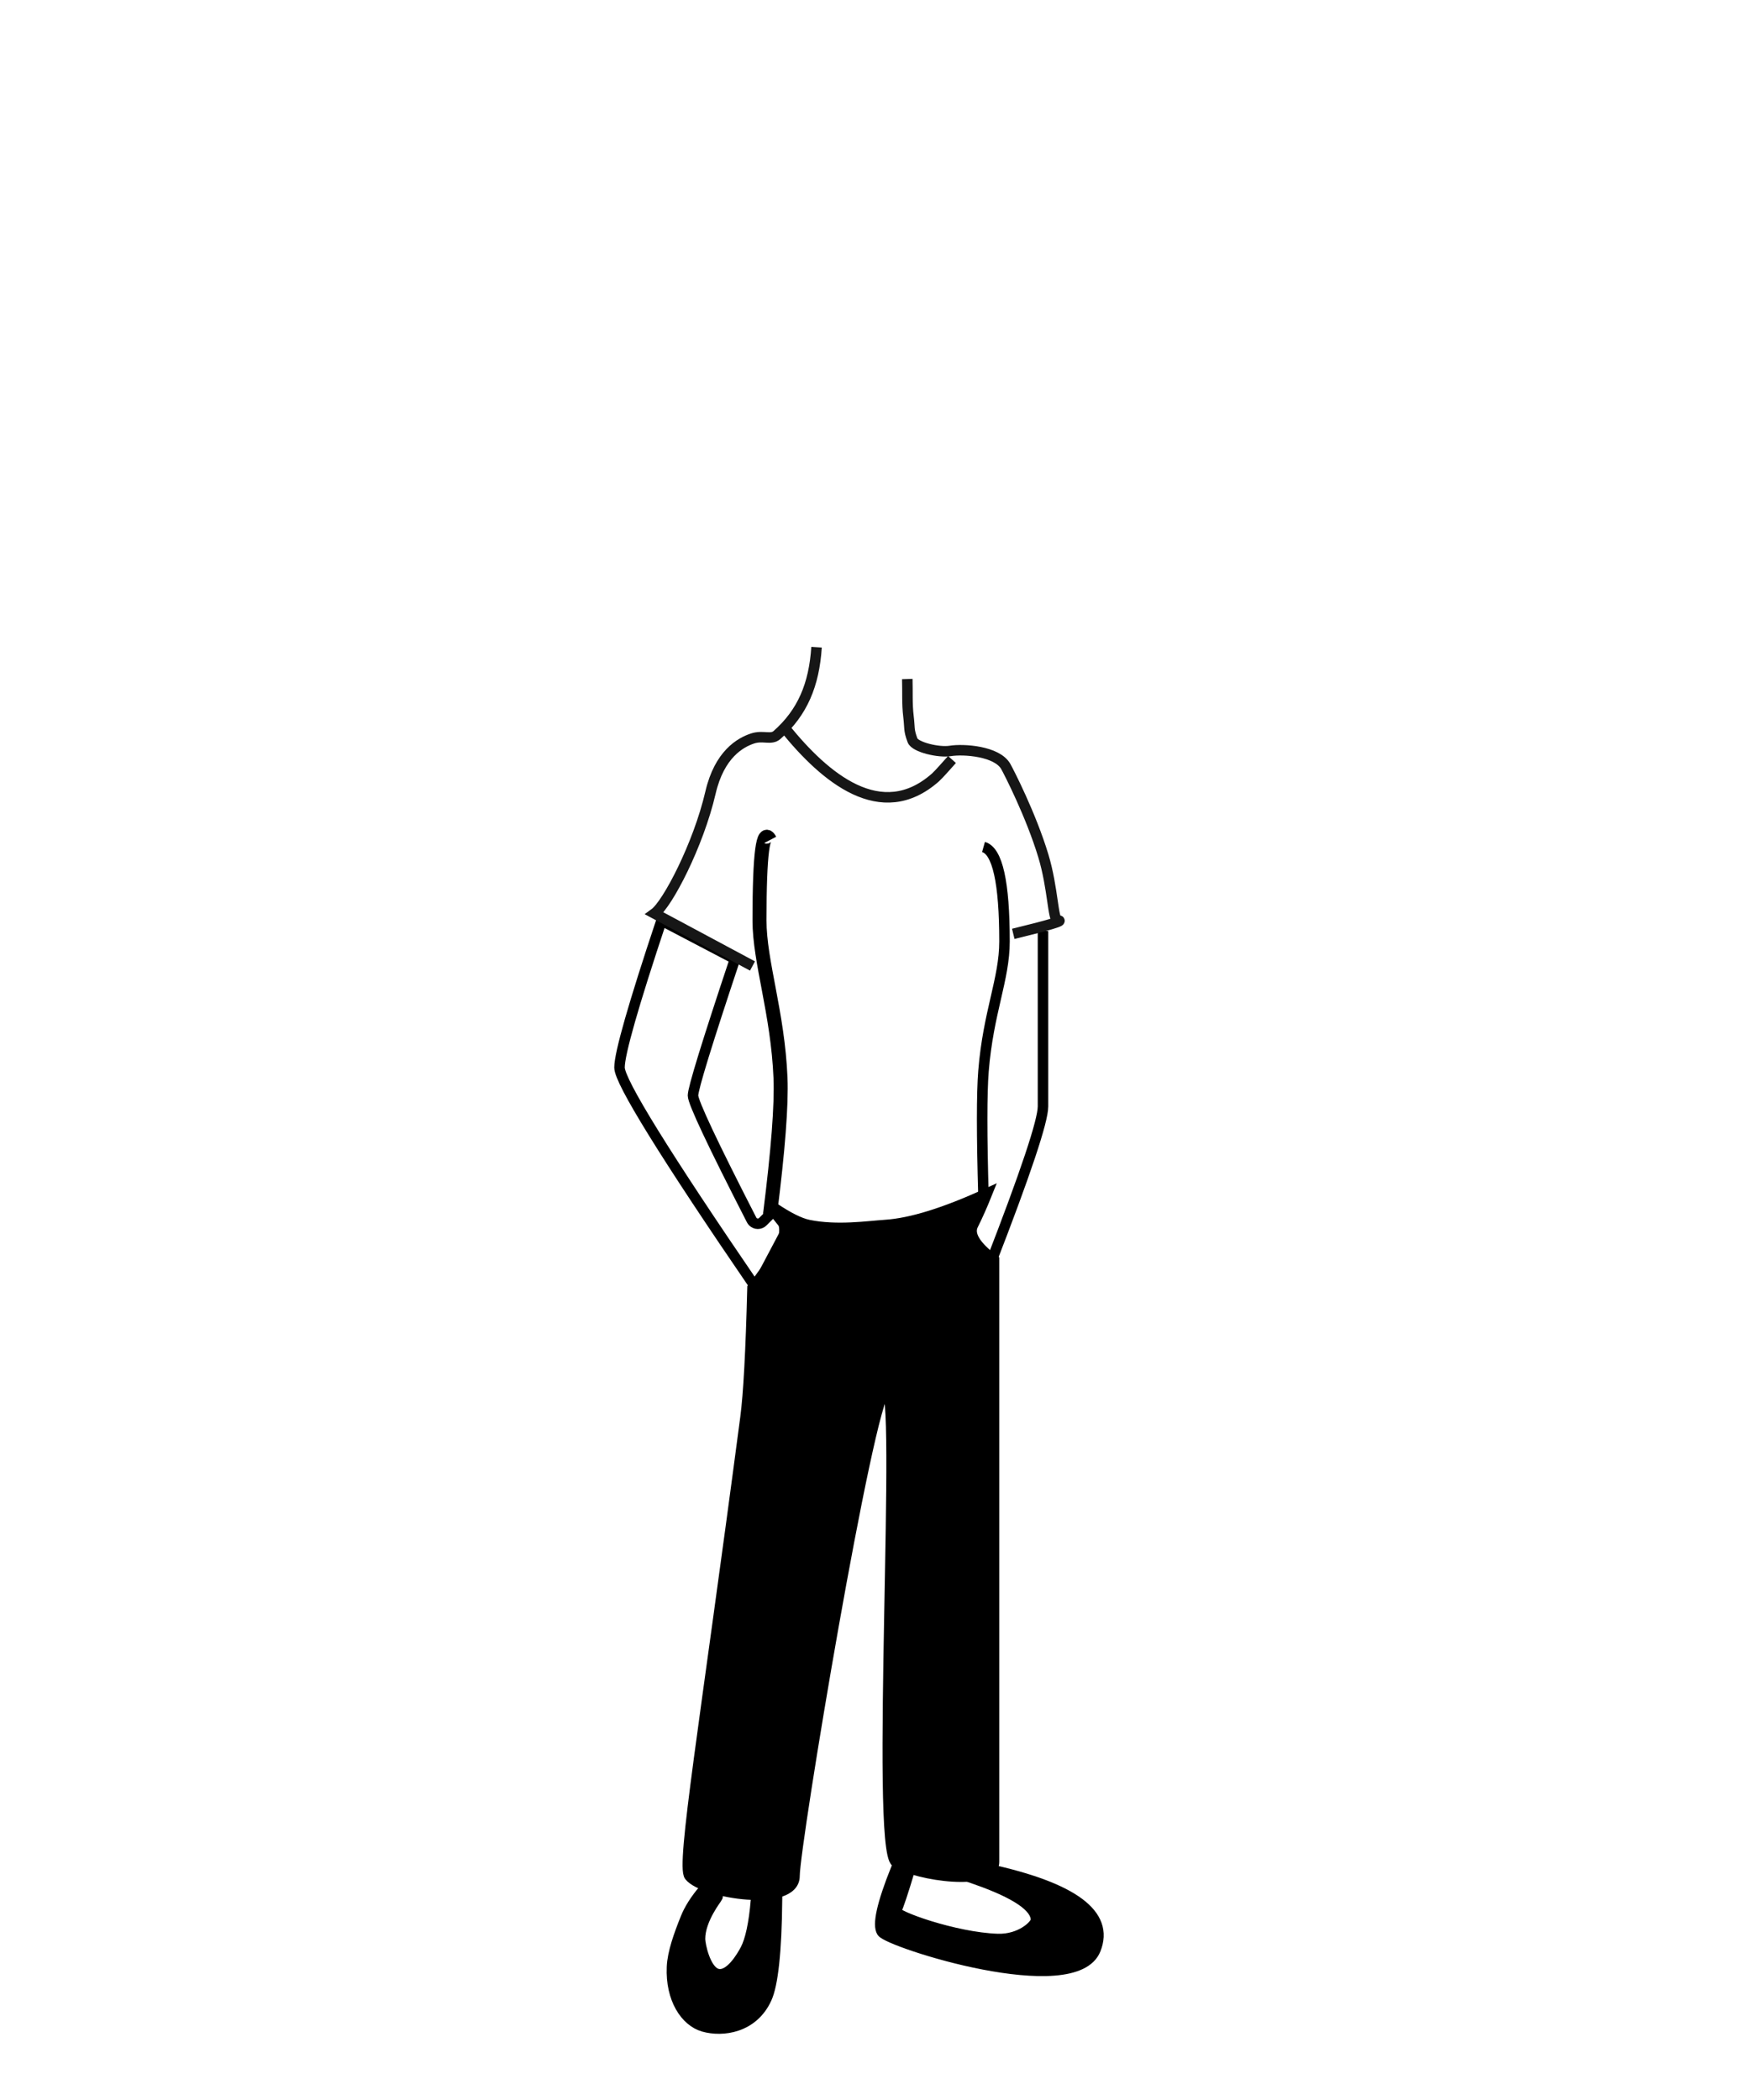 <?xml version="1.0" encoding="UTF-8"?>
<svg width="500px" height="600px" viewBox="0 0 500 600" version="1.1" xmlns="http://www.w3.org/2000/svg" xmlns:xlink="http://www.w3.org/1999/xlink">
    <!-- Generator: Sketch 63.1 (92452) - https://sketch.com -->
    <title>handsinpocket</title>
    <desc>Created with Sketch.</desc>
    <g id="handsinpocket" stroke="none" stroke-width="1" fill="none" fill-rule="evenodd">
        <g id="Group-2" transform="translate(177, 184.913)">
            <g id="Group">
                <path d="M12,78.087 C4,102.087 0,116.087 0,120.087 C0,124.087 13,145.087 39,183.087 L48,166.087 L44,161.087 L40.94,164.147 C40.159,164.928 38.893,164.928 38.112,164.147 C37.964,163.999 37.841,163.83 37.746,163.645 C26.582,141.869 21,130.016 21,128.087 C21,126.087 25,113.087 33,89.087 L12,78.087 Z" id="Path-12" stroke="#000000" stroke-width="3"></path>
                <path d="M43,55.087 C41,51.31 40,58.977 40,78.087 C40,89.889 45.237,104.504 46,123.087 C46.315,130.758 45.315,143.758 43,162.087" id="Path-2" stroke="#000000" stroke-width="4"></path>
                <path d="M104,57.087 C108,58.212 110,67.212 110,84.087 C110,94.842 105.354,104.272 104,121.087 C103.486,127.465 103.486,139.465 104,157.087" id="Path-13" stroke="#000000" stroke-width="3"></path>
                <path d="M121,81.087 C121,110.317 121,127.021 121,131.197 C121,135.372 116,150.336 106,176.087" id="Path-14" stroke="#000000" stroke-width="3"></path>
                <path d="M20,351.087 C24,356.087 50,360.087 50,351.087 C50,342.087 71,216.087 76,212.087 C81,208.087 73,343.087 79,347.087 C85,351.087 107,354.087 107,347.087 C107,342.42 107,285.087 107,175.087 C101.667,171.087 99.667,167.753 101,165.087 C102.333,162.42 103.667,159.42 105,156.087 C92.967,161.608 83.3,164.608 76,165.087 C71.009,165.414 62.137,166.765 54,165.087 C51.489,164.569 48.156,162.902 44,160.087 C46.513,162.469 47.513,165.136 47,168.087 C46.487,171.038 43.487,176.038 38,183.087 C37.543,201.102 36.876,213.436 36,220.087 C24.413,308.046 17.605,348.093 20,351.087 Z" id="Path-15" stroke="#000000" stroke-width="3" fill="#000000"></path>
                <path d="M24,355.087 C21.657,357.858 19.969,360.525 18.938,363.087 C17.008,367.88 15.179,372.942 15,377.087 C14.606,386.217 18.866,392.62 24,394.087 C29.443,395.642 38.144,394.507 42,386.087 C43.837,382.074 44.837,372.741 45,358.087 L39,358.087 C38.419,364.711 37.419,369.378 36,372.087 C34.925,374.14 31.513,379.949 28,379.087 C24.561,378.242 23.007,370.765 23,369.087 C22.978,363.427 27.912,357.378 28,357.087 C28.239,356.294 26.905,355.628 24,355.087 Z" id="Path-16" stroke="#000000" stroke-width="3" fill="#000000"></path>
                <path d="M79,349.087 C75,359.087 73.667,365.087 75,367.087 C77,370.087 130,387.087 136,372.087 C140,362.087 129.75,354.42 105.25,349.087 L102,352.087 C113.333,356.087 119,359.937 119,363.638 C119,365.022 114.675,369.31 108,369.087 C95.767,368.677 78.353,362.381 79,361.087 C79.667,359.753 81,355.753 83,349.087 L79,349.087 Z" id="Path-17" stroke="#000000" stroke-width="3" fill="#000000"></path>
                <path d="M95,32.087 C94.041,33.158 91.241,36.36 90.276,37.213 C74.748,50.945 58.662,37.226 47.331,23.243" id="Path-5" stroke="#161616" stroke-width="3"></path>
                <path d="M56.301,0 C55.6,10.774 52.263,18.683 45,25.087 C43.286,26.598 41,25.087 38,26.087 C34.57,27.23 28.555,30.532 26,41.543 C22.528,56.51 13.708,73.4 10,76.087 L38,91.087" id="Path-3" stroke="#161616" stroke-width="3"></path>
            </g>
        </g>
        <path d="M259.225,194.009 C259.337,197.561 259.127,201.154 259.561,204.665 C259.979,208.05 259.566,208.435 260.714,211.529 C261.448,213.506 268.247,215.082 271.507,214.552 C275.304,213.935 284.876,214.59 287.368,219 C288.172,220.423 294.558,232.823 298.1,244.543 C300.876,253.73 300.822,262.979 302.191,262.979 C304.268,262.979 300.039,264.258 289.503,266.817" id="Path-4" stroke="#161616" stroke-width="3"></path>
    </g>
</svg>